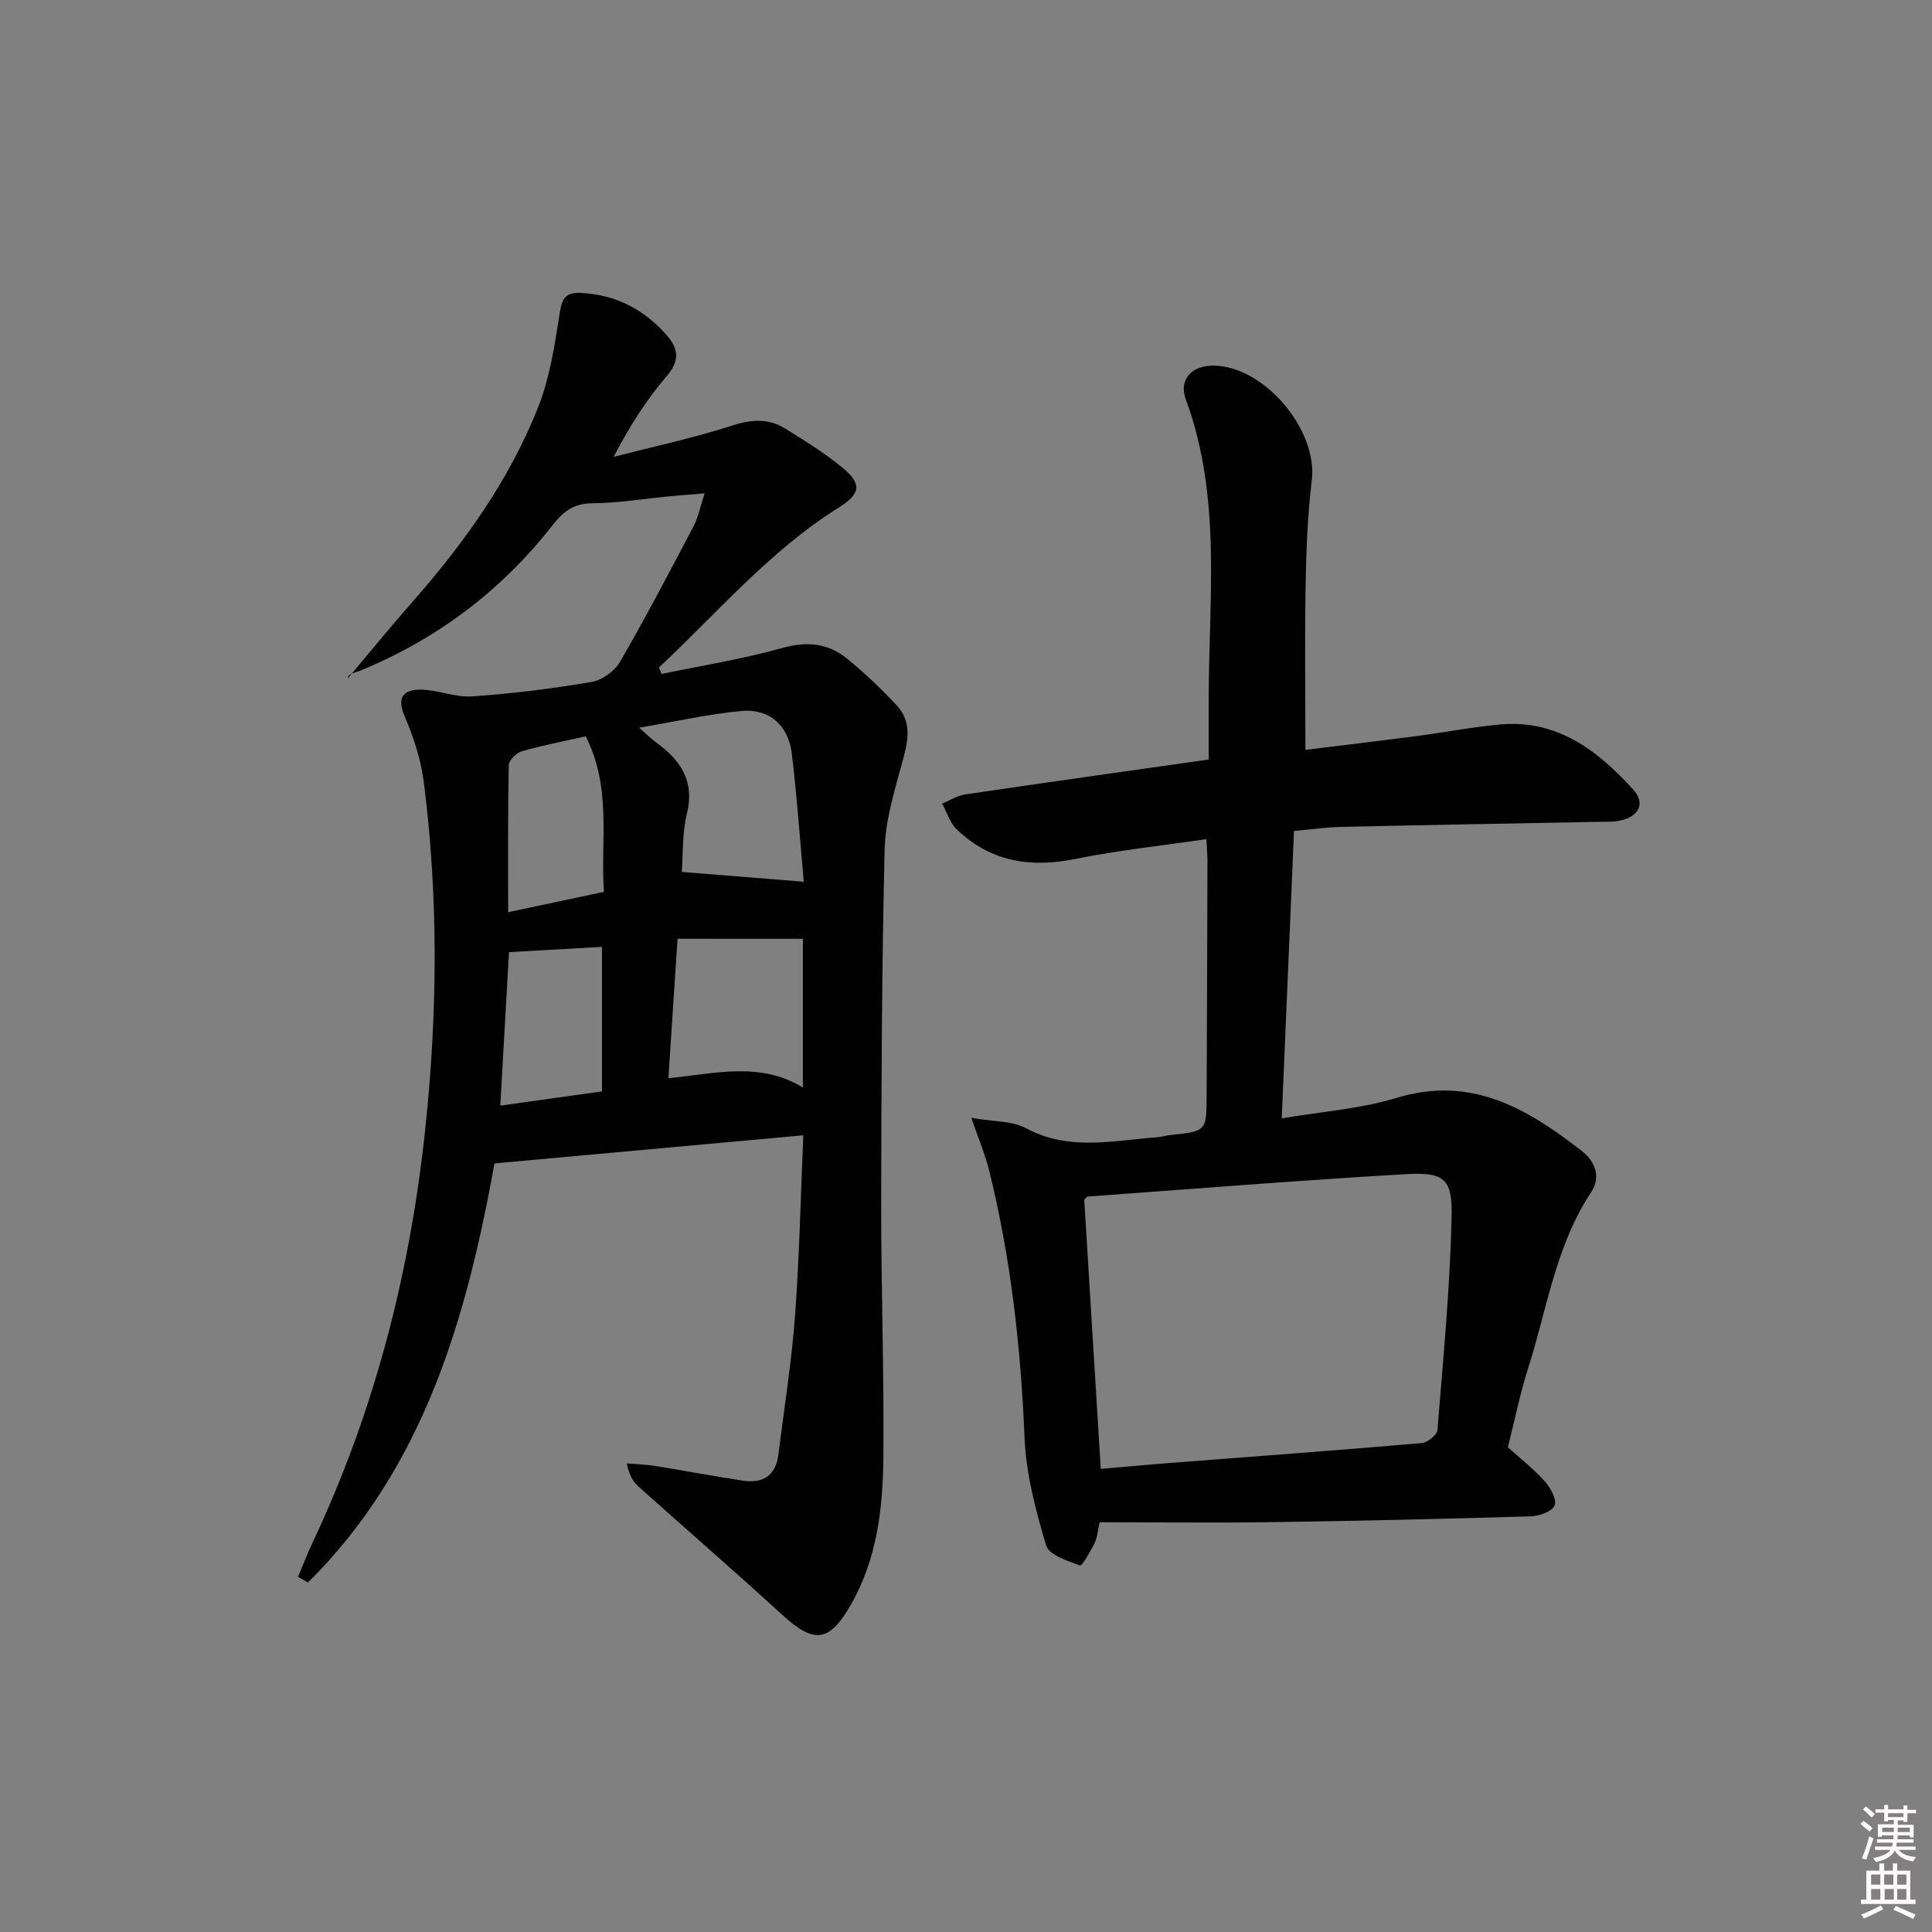 <svg enable-background="new 0 0 400 400" viewBox="0 0 400 400" xmlns="http://www.w3.org/2000/svg"><rect x="0" y="0" width="400" height="400" fill="#808080" stroke="none"/><path d="m385.2 377.6.6-.6c.6.4 1.3.9 1.9 1.5l-.6.7c-.8-.6-1.4-1.1-1.9-1.6zm.3 7.1c.6-1.4 1.1-2.9 1.5-4.5.3.1.6.3.9.4-.5 1.4-1 2.9-1.5 4.4l-.9-.2zm.2-10.1.6-.6c.7.5 1.3 1.1 1.9 1.6l-.7.7c-.6-.6-1.2-1.2-1.8-1.7zm8.4-.8h.8v.9h1.8v.7h-1.8v1.8h-.8v-.3h-1.2v.9h3.3v2.6h-.8v-.4h-2.5c0 .3 0 .6-.1.8h3.4v.7h-3.5c0 .3-.1.6-.1.8h4v.7h-3.5c.7.9 1.9 1.3 3.6 1.5-.2.2-.4.5-.6.9-1.9-.3-3.2-1.1-3.8-2.3-.5 1.1-1.8 2-3.9 2.4-.2-.3-.4-.5-.6-.8 1.9-.4 3.1-.9 3.6-1.7h-3.2v-.7h3.5c.1-.2.1-.5.2-.8h-3.3v-.7h3.4c0-.2 0-.5 0-.8h-2.4v.3h-.8v-2.6h3.3v-.9h-1.2v.3h-.8v-1.8h-1.8v-.7h1.8v-.9h.8v.9h3.2zm-4.4 5.5h2.4c0-.3 0-.6 0-.9h-2.4zm1.2-3.1h3.2v-.8h-3.2zm4.4 2.2h-2.4v.9h2.5v-.9z" fill="#fcfafa"/><path d="m389.2 385.8h.9v1.5h1.8v-1.5h.9v1.5h2.7v6h1.1v.9h-11.3v-.9h1.1v-6h2.7v-1.5zm.2 8.7.5.8c-1.2.6-2.5 1.3-4 1.9-.2-.3-.3-.6-.6-.8 1.6-.6 3-1.3 4.1-1.9zm-2-4.3h1.9v-2.1h-1.9zm0 3.1h1.9v-2.2h-1.9zm2.7-3.1h1.9v-2.1h-1.9zm.1 3.1h1.9v-2.2h-1.9zm2.3 1.3c1.4.6 2.7 1.2 4.1 1.8l-.5.9c-1.5-.7-2.8-1.4-4.1-1.9zm2.2-6.5h-1.9v2.1h1.9zm-1.9 5.2h1.9v-2.2h-1.9z" fill="#fcfafa"/><g fill="#010101"><path d="m61.7 326.47c1.01-2.39 1.93-4.81 3.04-7.15 12.81-27.16 20.15-55.77 23.31-85.59 2.53-23.93 2.74-47.82-.29-71.69-.59-4.68-2.1-9.37-3.97-13.71-1.74-4.01-.17-5.56 3.26-5.55 3.58.02 7.2 1.65 10.72 1.4 8.27-.57 16.54-1.6 24.72-2.99 2.17-.37 4.76-2.24 5.88-4.17 5.32-9.19 10.25-18.61 15.2-28.01.97-1.84 1.37-3.98 2.32-6.87-3 .25-5.22.42-7.43.63-5.3.51-10.59 1.39-15.88 1.43-3.84.03-6 1.75-8.19 4.55-10.56 13.51-23.84 23.52-39.7 30.06-1.23.51-2.63.6-2.71 1.67 4.45-5.28 8.81-10.64 13.37-15.82 10.73-12.2 20.15-25.31 26.11-40.47 2.39-6.07 3.39-12.77 4.41-19.27.48-3.09 1.13-4.44 4.48-4.27 7.28.38 13.11 3.49 17.79 8.87 2.31 2.66 2.64 5.15-.07 8.31-4.19 4.88-7.69 10.36-11.02 16.75 8.2-2.11 16.52-3.88 24.56-6.48 3.99-1.29 7.49-1.5 10.93.62 4.09 2.52 8.21 5.08 11.91 8.13 4.11 3.39 3.71 5.42-.94 8.33-14.24 8.94-24.99 21.71-37.08 33.01.18.45.36.9.54 1.35 8.33-1.74 16.77-3.08 24.95-5.37 5.18-1.45 9.56-1.02 13.53 2.25 3.59 2.95 6.99 6.17 10.16 9.56 3.42 3.65 2.3 7.83 1.1 12.19-1.61 5.84-3.42 11.85-3.56 17.82-.58 24.47-.68 48.96-.71 73.44-.02 17.48.62 34.97.45 52.45-.11 10.47-1.31 20.87-6.7 30.31-4.46 7.81-7.6 8.23-14.21 2.17-9.8-8.98-19.85-17.68-29.75-26.55-1.14-1.03-1.99-2.38-2.46-4.83 1.98.17 3.98.23 5.94.54 6.06.97 12.08 2.13 18.15 3.04 4.12.62 6.77-1.09 7.31-5.45 1.18-9.56 2.72-19.08 3.43-28.67.91-12.24 1.16-24.53 1.72-37.39-21.66 1.97-42.58 3.88-63.94 5.82-5.77 31.85-14.51 62.88-38.62 86.77-.68-.4-1.37-.78-2.06-1.17zm70.63-175.81c1.65 1.44 2.54 2.35 3.56 3.09 5.06 3.67 7.98 7.99 6.32 14.77-1 4.07-.78 8.43-1.05 12.01 8.57.69 16.49 1.32 25.25 2.02-.74-8.21-1.38-17.39-2.47-26.52-.71-5.88-4.68-9.37-10.46-8.83-6.84.65-13.58 2.18-21.15 3.46zm7.95 43.7c-.68 10.31-1.27 19.34-1.9 28.88 9.66-.97 18.98-3.51 27.85 1.92 0-11.08 0-21.29 0-30.79-8.77-.01-17.17-.01-25.95-.01zm-19.01-41.91c-4.61 1.04-8.98 1.87-13.25 3.1-1.12.32-2.67 1.87-2.69 2.88-.2 10.03-.12 20.07-.12 30.43 6.95-1.48 13.19-2.8 19.82-4.21-.72-10.73 1.67-21.45-3.76-32.2zm3.36 73.51c0-10.48 0-20.03 0-29.92-6.6.37-12.81.72-19.25 1.09-.6 10.64-1.2 21.07-1.8 31.78 7.53-1.05 14.35-2.01 21.05-2.95z"/><path d="m227.67 315.17c-.42 1.82-.49 3.19-1.05 4.32-.85 1.71-2.61 4.78-3.01 4.63-2.58-.96-6.43-2.17-7.02-4.15-2.16-7.26-4.16-14.81-4.47-22.32-.77-18.66-2.82-37.08-7.3-55.21-.8-3.25-2.13-6.38-3.71-11 4.7.82 8.45.61 11.26 2.12 8.95 4.83 18.13 2.56 27.31 1.89.82-.06 1.63-.35 2.45-.43 7.64-.79 7.66-.78 7.69-8.22.07-16.16.13-32.32.17-48.48 0-1.3-.12-2.6-.22-4.59-9.29 1.37-18.34 2.32-27.21 4.12-9.3 1.89-17.51.52-24.45-6.1-1.43-1.36-2.06-3.56-3.06-5.38 1.61-.65 3.17-1.66 4.84-1.9 16.42-2.43 32.87-4.73 50.36-7.22 0-3.86 0-8.11 0-12.37-.01-20.85 2.75-41.9-4.74-62.19-1.48-4 1.08-6.98 5.63-6.99 10.53-.02 21.73 13.27 20.45 23.73-.86 7.08-1.14 14.26-1.27 21.4-.2 11.28-.05 22.56-.05 34.42 7.02-.87 15.01-1.81 22.98-2.85 5.76-.75 11.49-1.87 17.27-2.4 11.83-1.09 20.23 5.35 27.59 13.44 2.48 2.72 1.4 5.36-2.2 6.34-1.57.43-3.3.34-4.96.37-17.81.35-35.62.65-53.42 1.05-2.97.07-5.94.51-9.62.85-.84 19.68-1.67 39.19-2.54 59.5 8.29-1.42 16.29-1.96 23.76-4.24 15.48-4.73 27.13 2.23 38.43 11.04 2.83 2.2 3.86 5.48 1.89 8.46-7.37 11.09-9.13 24.13-13.05 36.41-1.71 5.36-2.82 10.92-4.21 16.42 2.63 2.38 5.37 4.51 7.65 7.06 1.18 1.32 2.51 3.76 2.02 4.99s-3.15 2.19-4.89 2.25c-17.8.53-35.6.95-53.41 1.2-11.93.17-23.87.03-35.89.03zm.23-11.05c4.73-.41 9.01-.82 13.3-1.15 17.71-1.37 35.43-2.67 53.13-4.19 1.2-.1 3.19-1.67 3.27-2.67 1.2-14.7 2.6-29.42 2.94-44.15.19-8.04-1.57-9.33-9.74-8.85-21.87 1.28-43.7 3.03-65.55 4.62-.25.02-.48.4-.77.66 1.13 18.31 2.25 36.66 3.42 55.73z"/></g></svg>